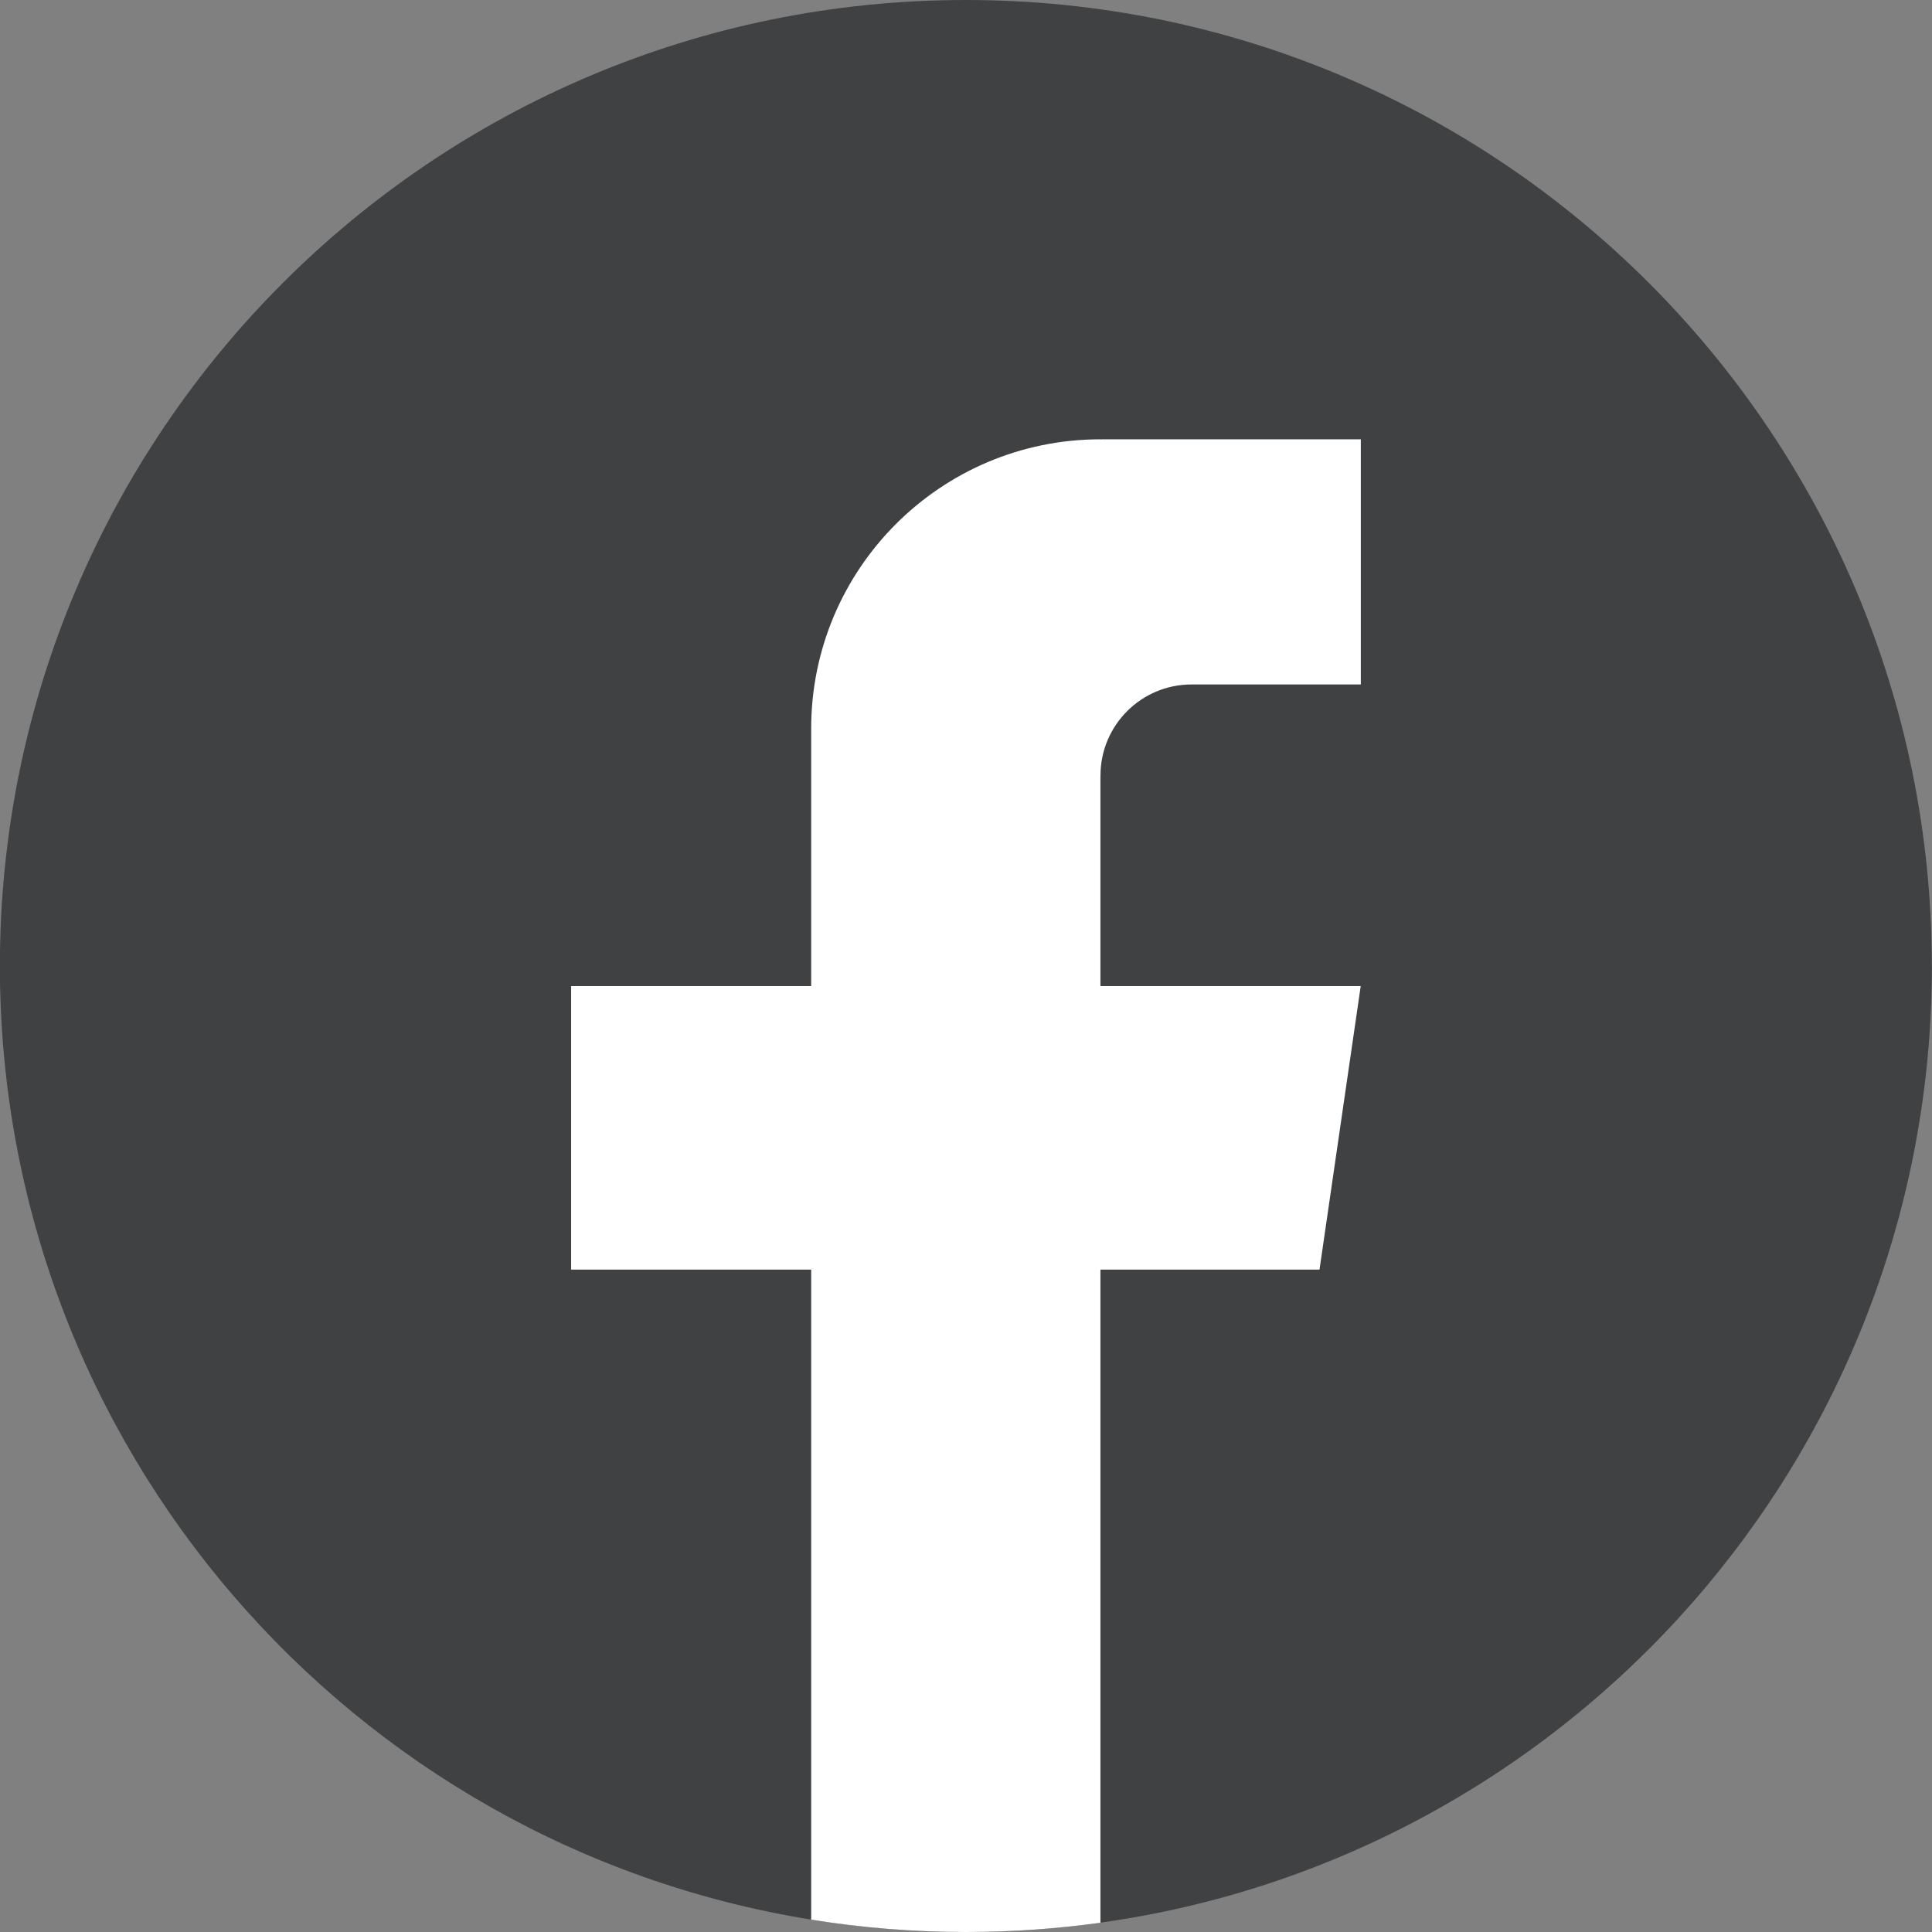 <svg width="36" height="36" viewBox="0 0 36 36" fill="none" xmlns="http://www.w3.org/2000/svg">
<rect x="0" y="0" width="36" height="36" fill="#808080" stroke="none"/>
<path d="M35.998 18C35.998 27.09 29.259 34.606 20.505 35.826C19.686 35.94 18.848 35.999 17.998 35.999C17.017 35.999 16.054 35.92 15.115 35.769C6.543 34.389 -0.002 26.959 -0.002 18C-0.002 8.059 8.057 0 17.997 0C27.938 0 35.997 8.059 35.997 18H35.998Z" fill="#404143"/>
<path d="M20.505 14.453V18.374H25.355L24.587 23.657H20.505V35.827C19.686 35.941 18.848 36 17.998 36C17.017 36 16.054 35.921 15.115 35.77V23.657H10.642V18.374H15.115V13.577C15.115 10.6 17.528 8.186 20.506 8.186V8.189C20.514 8.189 20.522 8.186 20.531 8.186H25.357V12.754H22.203C21.265 12.754 20.506 13.514 20.506 14.451L20.505 14.453Z" fill="white"/>
</svg>

